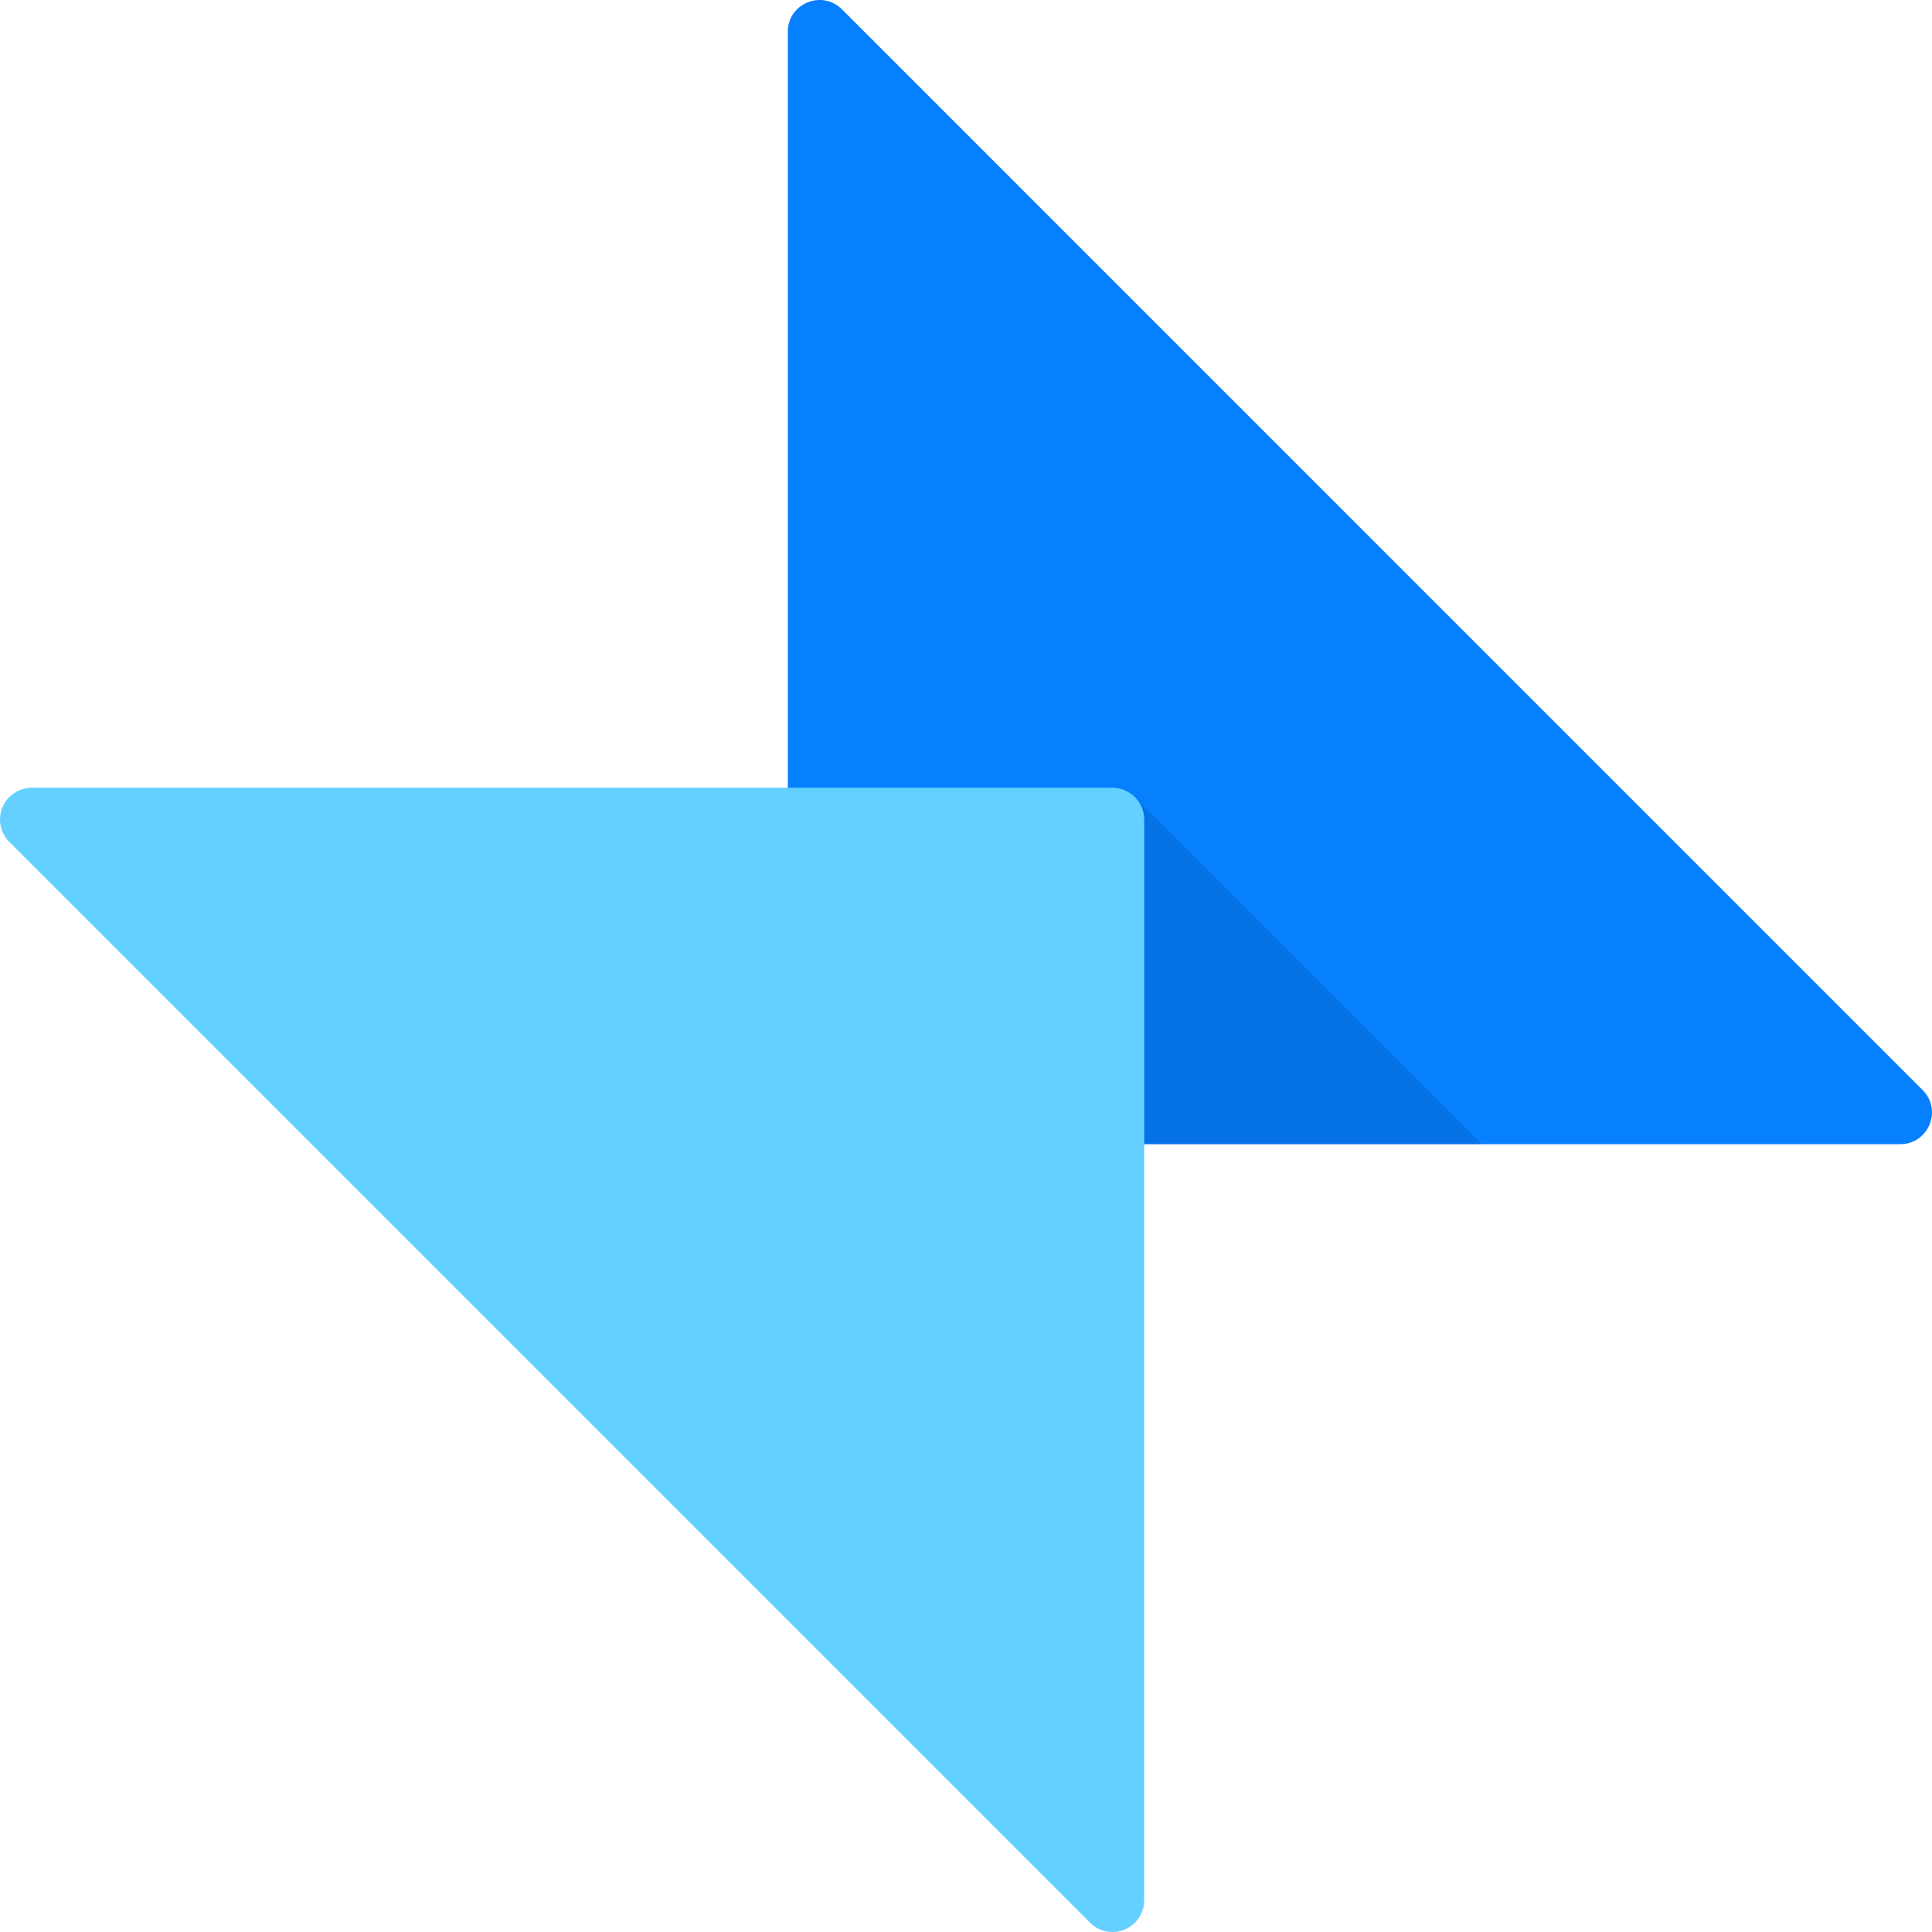 <?xml version="1.0" encoding="UTF-8"?>
<svg width="103px" height="103px" viewBox="0 0 103 103" version="1.1" xmlns="http://www.w3.org/2000/svg" xmlns:xlink="http://www.w3.org/1999/xlink">
    <!-- Generator: Sketch 52.6 (67491) - http://www.bohemiancoding.com/sketch -->
    <title>plant</title>
    <desc>Created with Sketch.</desc>
    <g id="Page-1" stroke="none" stroke-width="1" fill="none" fill-rule="evenodd">
        <g id="plant">
            <path d="M44.887,0.498 L102.5,58.113 C103.567,59.177 102.812,61 101.305,61 L42,61 L42,1.694 C42,0.186 43.822,-0.566 44.887,0.498" id="Path" fill="#0680FE"></path>
            <polygon id="Path" fill-opacity="0.1" fill="#000000" points="60.003 42 79 61 60 61"></polygon>
            <path d="M58.113,102.505 L0.492,44.884 C0.011,44.4 -0.132,43.674 0.129,43.044 C0.39,42.414 1.005,42.002 1.687,42 L59.308,42 C60.245,42 61,42.755 61,43.688 L61,101.31 C60.999,101.994 60.587,102.61 59.956,102.871 C59.324,103.133 58.597,102.988 58.113,102.505" id="Path" fill="#64D0FF"></path>
        </g>
    </g>
</svg>